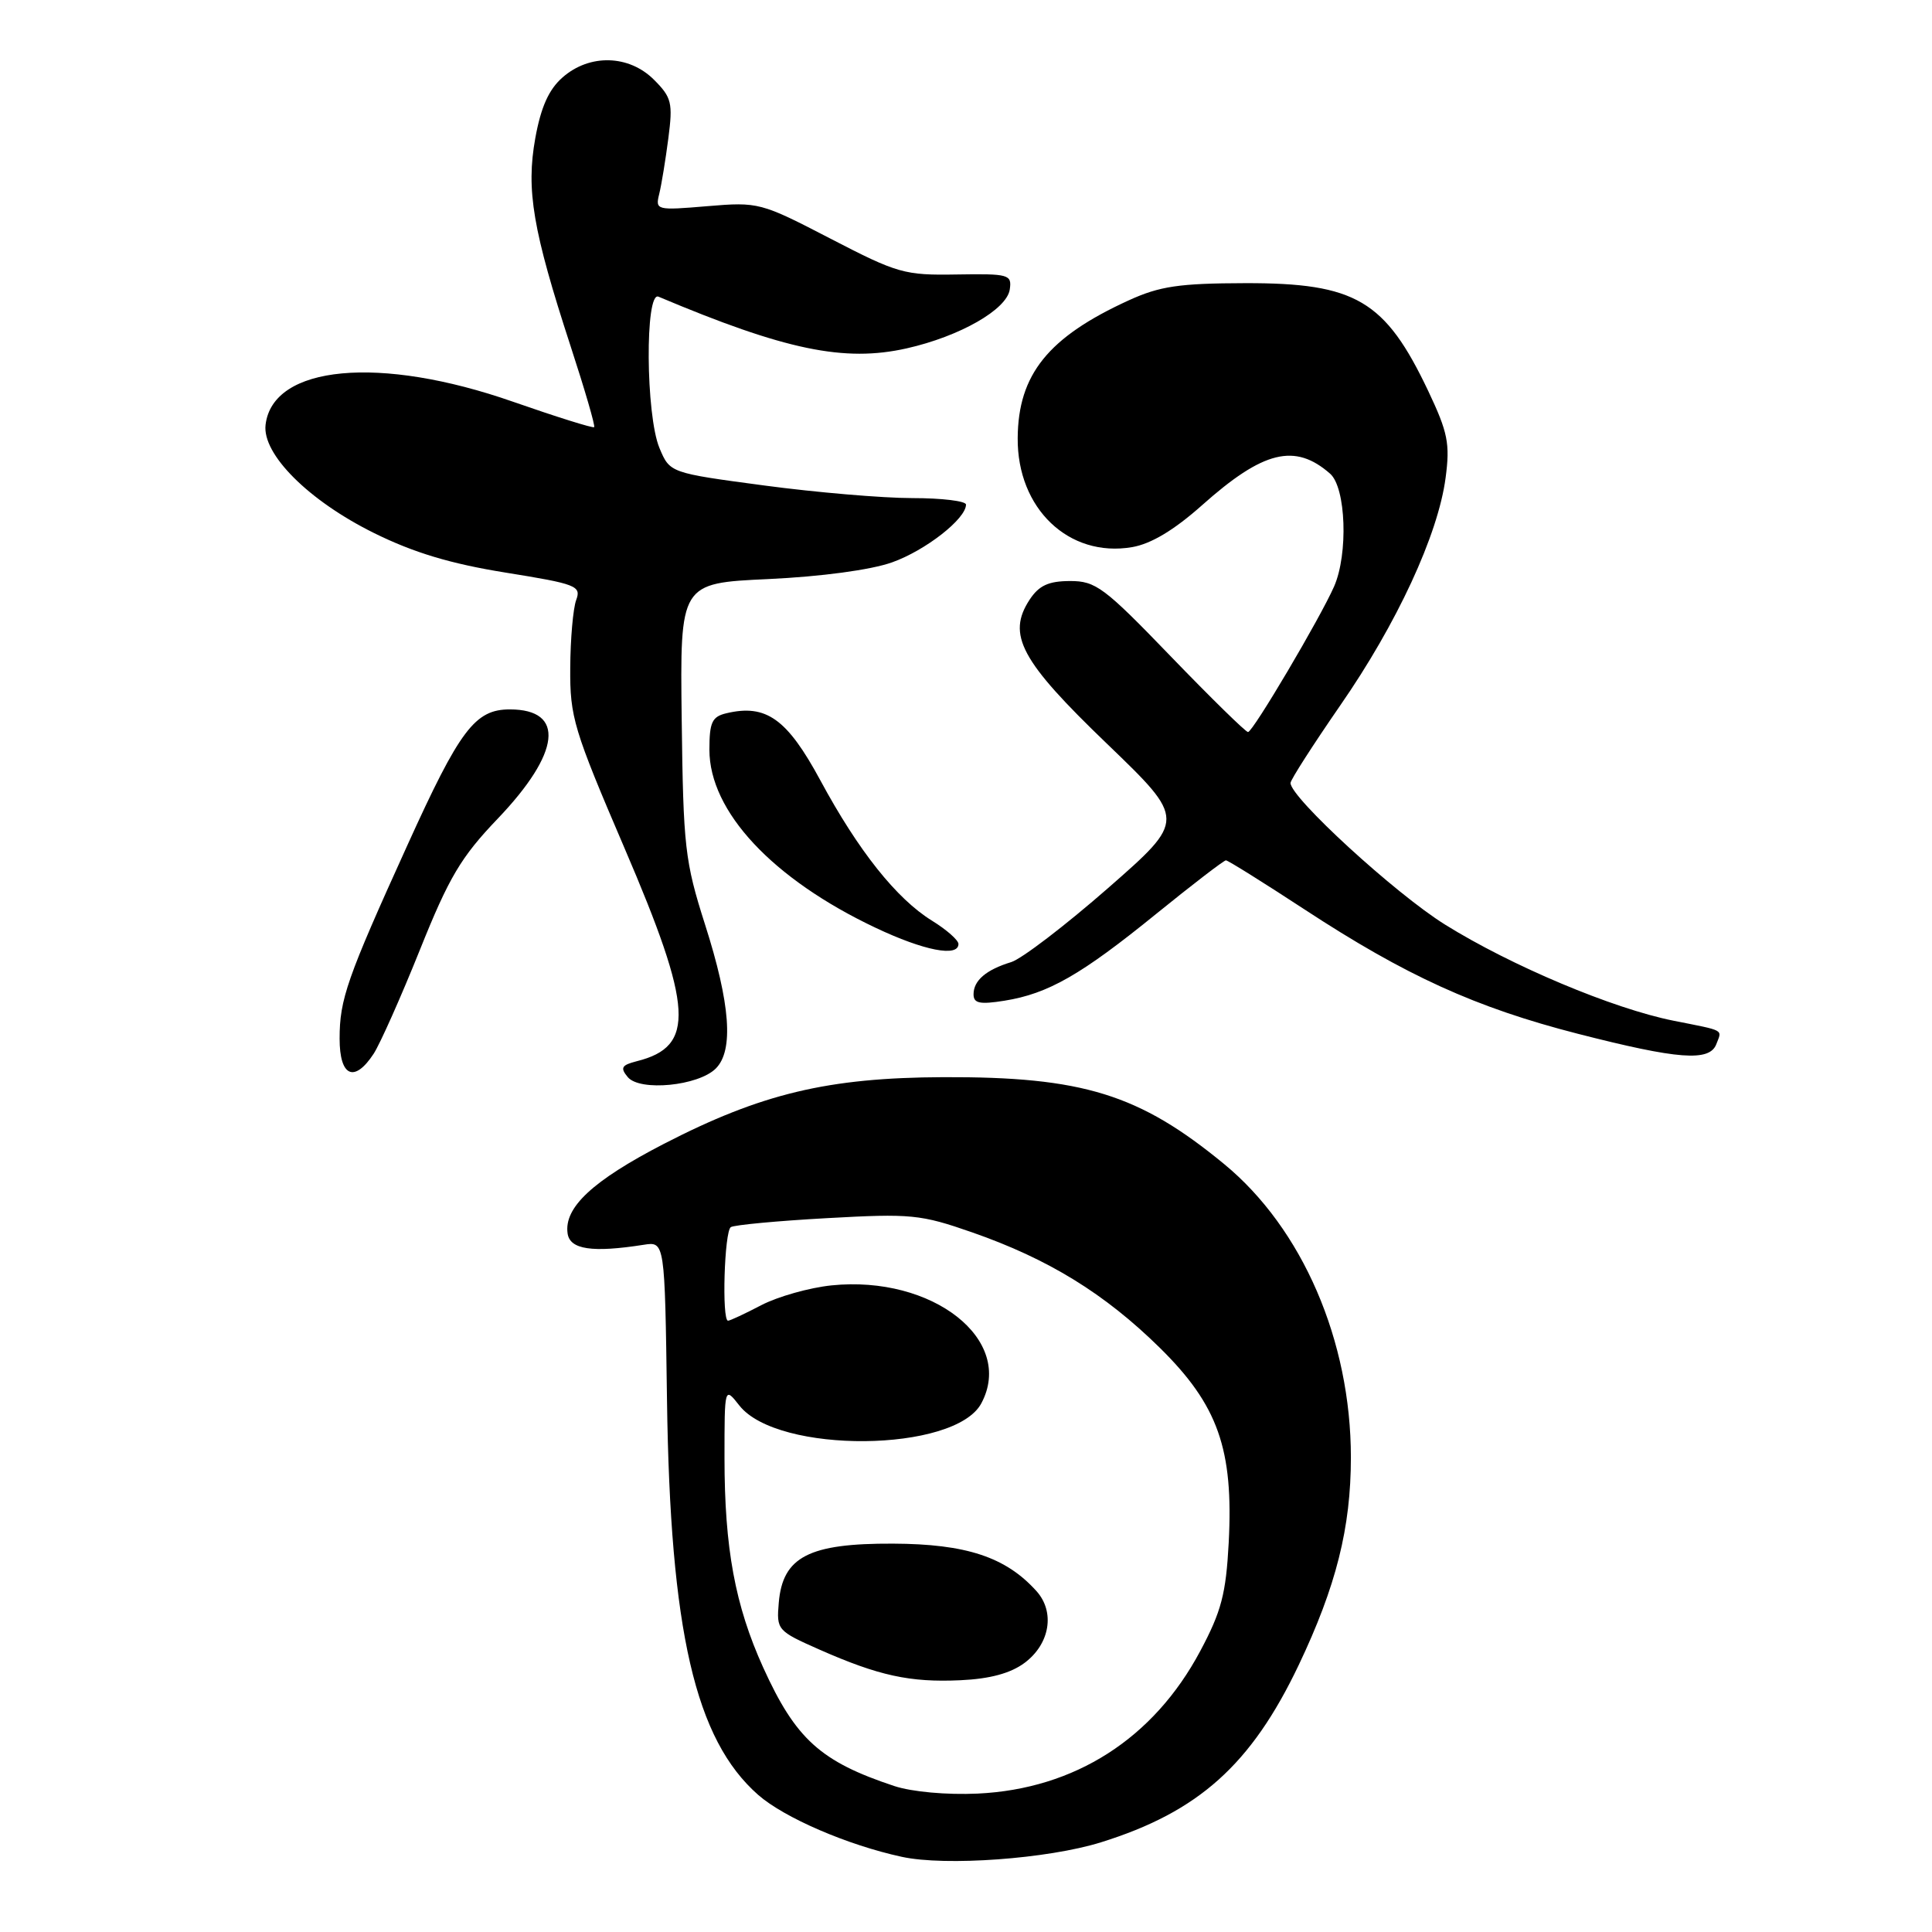 <?xml version="1.0" encoding="UTF-8" standalone="no"?>
<!DOCTYPE svg PUBLIC "-//W3C//DTD SVG 1.1//EN" "http://www.w3.org/Graphics/SVG/1.1/DTD/svg11.dtd" >
<svg xmlns="http://www.w3.org/2000/svg" xmlns:xlink="http://www.w3.org/1999/xlink" version="1.1" viewBox="0 0 256 256">
 <g >
 <path fill="currentColor"
d=" M 145.87 244.12 C 158.81 240.09 165.79 233.83 172.08 220.64 C 177.05 210.19 179.00 202.43 179.00 193.11 C 179.00 177.65 172.57 162.77 162.20 154.24 C 150.95 144.98 143.47 142.66 125.00 142.73 C 109.71 142.79 100.89 144.90 87.96 151.57 C 78.54 156.44 74.71 160.00 75.21 163.44 C 75.51 165.57 78.48 166.01 85.29 164.94 C 88.09 164.50 88.09 164.50 88.38 185.50 C 88.80 216.15 92.12 230.50 100.46 237.83 C 103.91 240.86 112.32 244.49 119.50 246.04 C 125.28 247.30 138.84 246.31 145.87 244.12 Z  M 94.85 141.58 C 97.24 139.19 96.78 133.00 93.42 122.50 C 90.75 114.12 90.54 112.25 90.33 95.39 C 90.10 77.27 90.10 77.27 101.80 76.73 C 108.83 76.40 115.37 75.52 118.19 74.52 C 122.62 72.95 128.00 68.75 128.00 66.86 C 128.00 66.39 124.80 66.00 120.89 66.00 C 116.97 66.00 108.15 65.25 101.27 64.33 C 88.76 62.66 88.76 62.66 87.38 59.36 C 85.56 55.00 85.45 38.55 87.25 39.31 C 104.03 46.39 111.88 48.02 120.14 46.16 C 127.19 44.57 133.42 41.01 133.80 38.35 C 134.09 36.37 133.68 36.26 126.78 36.37 C 119.85 36.49 118.94 36.23 110.04 31.62 C 100.80 26.83 100.51 26.75 93.72 27.32 C 86.98 27.89 86.82 27.85 87.35 25.70 C 87.65 24.49 88.19 21.17 88.56 18.32 C 89.17 13.63 89.00 12.91 86.66 10.57 C 83.34 7.25 78.13 7.11 74.55 10.25 C 72.72 11.85 71.68 14.17 70.93 18.30 C 69.69 25.18 70.59 30.49 75.62 45.91 C 77.49 51.63 78.89 56.44 78.73 56.60 C 78.58 56.76 73.73 55.24 67.97 53.23 C 50.32 47.06 36.14 48.38 35.19 56.28 C 34.72 60.18 40.89 66.34 49.56 70.63 C 54.82 73.23 59.70 74.70 66.98 75.87 C 76.38 77.38 77.04 77.64 76.35 79.50 C 75.94 80.60 75.58 84.65 75.56 88.50 C 75.51 95.02 76.01 96.66 82.75 112.38 C 91.86 133.60 92.15 138.67 84.40 140.61 C 82.36 141.13 82.15 141.48 83.18 142.72 C 84.79 144.65 92.54 143.89 94.85 141.58 Z  M 49.51 139.63 C 50.36 138.32 53.12 132.13 55.63 125.88 C 59.49 116.25 61.07 113.58 65.93 108.50 C 74.30 99.75 74.94 94.00 67.55 94.00 C 62.94 94.00 60.93 96.67 53.97 112.02 C 45.96 129.66 45.00 132.41 45.00 137.63 C 45.00 142.66 46.95 143.53 49.51 139.63 Z  M 227.42 138.36 C 228.18 136.36 228.68 136.63 221.75 135.25 C 213.73 133.65 200.23 127.97 191.47 122.51 C 184.87 118.40 171.00 105.68 171.00 103.75 C 171.00 103.34 173.96 98.73 177.57 93.50 C 185.10 82.64 190.56 70.85 191.55 63.31 C 192.15 58.79 191.85 57.30 189.25 51.81 C 183.54 39.79 179.64 37.49 165.00 37.52 C 156.26 37.54 153.67 37.92 149.56 39.80 C 138.90 44.67 134.91 49.61 134.85 58.04 C 134.77 67.38 141.62 73.92 150.00 72.50 C 152.52 72.07 155.56 70.25 159.27 66.95 C 167.39 59.71 171.59 58.68 176.25 62.77 C 178.35 64.62 178.66 73.39 176.78 77.70 C 174.95 81.87 166.01 97.00 165.37 97.00 C 165.06 97.00 160.46 92.49 155.15 86.99 C 146.30 77.81 145.19 76.98 141.77 76.99 C 138.93 77.00 137.67 77.58 136.43 79.46 C 133.39 84.11 135.23 87.55 146.69 98.56 C 157.15 108.63 157.15 108.63 146.83 117.67 C 141.15 122.64 135.38 127.05 134.00 127.48 C 130.66 128.50 129.00 129.92 129.00 131.75 C 129.00 132.95 129.83 133.12 133.09 132.60 C 138.90 131.67 143.26 129.17 153.22 121.08 C 158.02 117.19 162.17 114.00 162.44 114.00 C 162.71 114.00 167.38 116.92 172.82 120.48 C 186.28 129.30 195.54 133.51 209.07 136.98 C 222.38 140.39 226.52 140.70 227.42 138.36 Z  M 127.00 125.08 C 127.00 124.58 125.43 123.19 123.50 122.00 C 118.79 119.09 113.74 112.74 108.69 103.38 C 104.29 95.24 101.52 93.26 96.25 94.51 C 94.35 94.96 94.00 95.70 94.00 99.35 C 94.00 107.52 102.35 116.47 116.03 122.94 C 122.43 125.97 127.00 126.86 127.00 125.08 Z  M 118.50 236.66 C 108.73 233.42 105.44 230.45 101.13 220.96 C 97.40 212.73 96.00 205.14 96.00 193.18 C 96.00 183.73 96.00 183.73 97.97 186.24 C 103.05 192.69 126.54 192.47 130.03 185.95 C 134.52 177.55 123.59 168.95 110.18 170.32 C 107.26 170.62 103.08 171.80 100.90 172.93 C 98.72 174.07 96.73 175.00 96.47 175.00 C 95.62 175.00 95.98 163.13 96.84 162.60 C 97.31 162.31 103.05 161.77 109.59 161.41 C 120.72 160.79 121.98 160.91 128.83 163.30 C 138.92 166.82 146.38 171.41 153.67 178.58 C 161.40 186.19 163.46 192.02 162.81 204.41 C 162.45 211.19 161.84 213.52 159.04 218.77 C 152.86 230.37 142.43 237.05 129.55 237.66 C 125.46 237.85 120.82 237.43 118.50 236.66 Z  M 135.76 220.34 C 139.13 217.83 139.83 213.58 137.32 210.81 C 133.26 206.31 128.02 204.58 118.33 204.54 C 107.18 204.49 103.70 206.29 103.19 212.38 C 102.88 215.97 103.00 216.11 108.56 218.57 C 116.42 222.04 120.56 222.95 127.26 222.64 C 131.17 222.46 133.91 221.72 135.76 220.34 Z "/>
</g>
</svg>